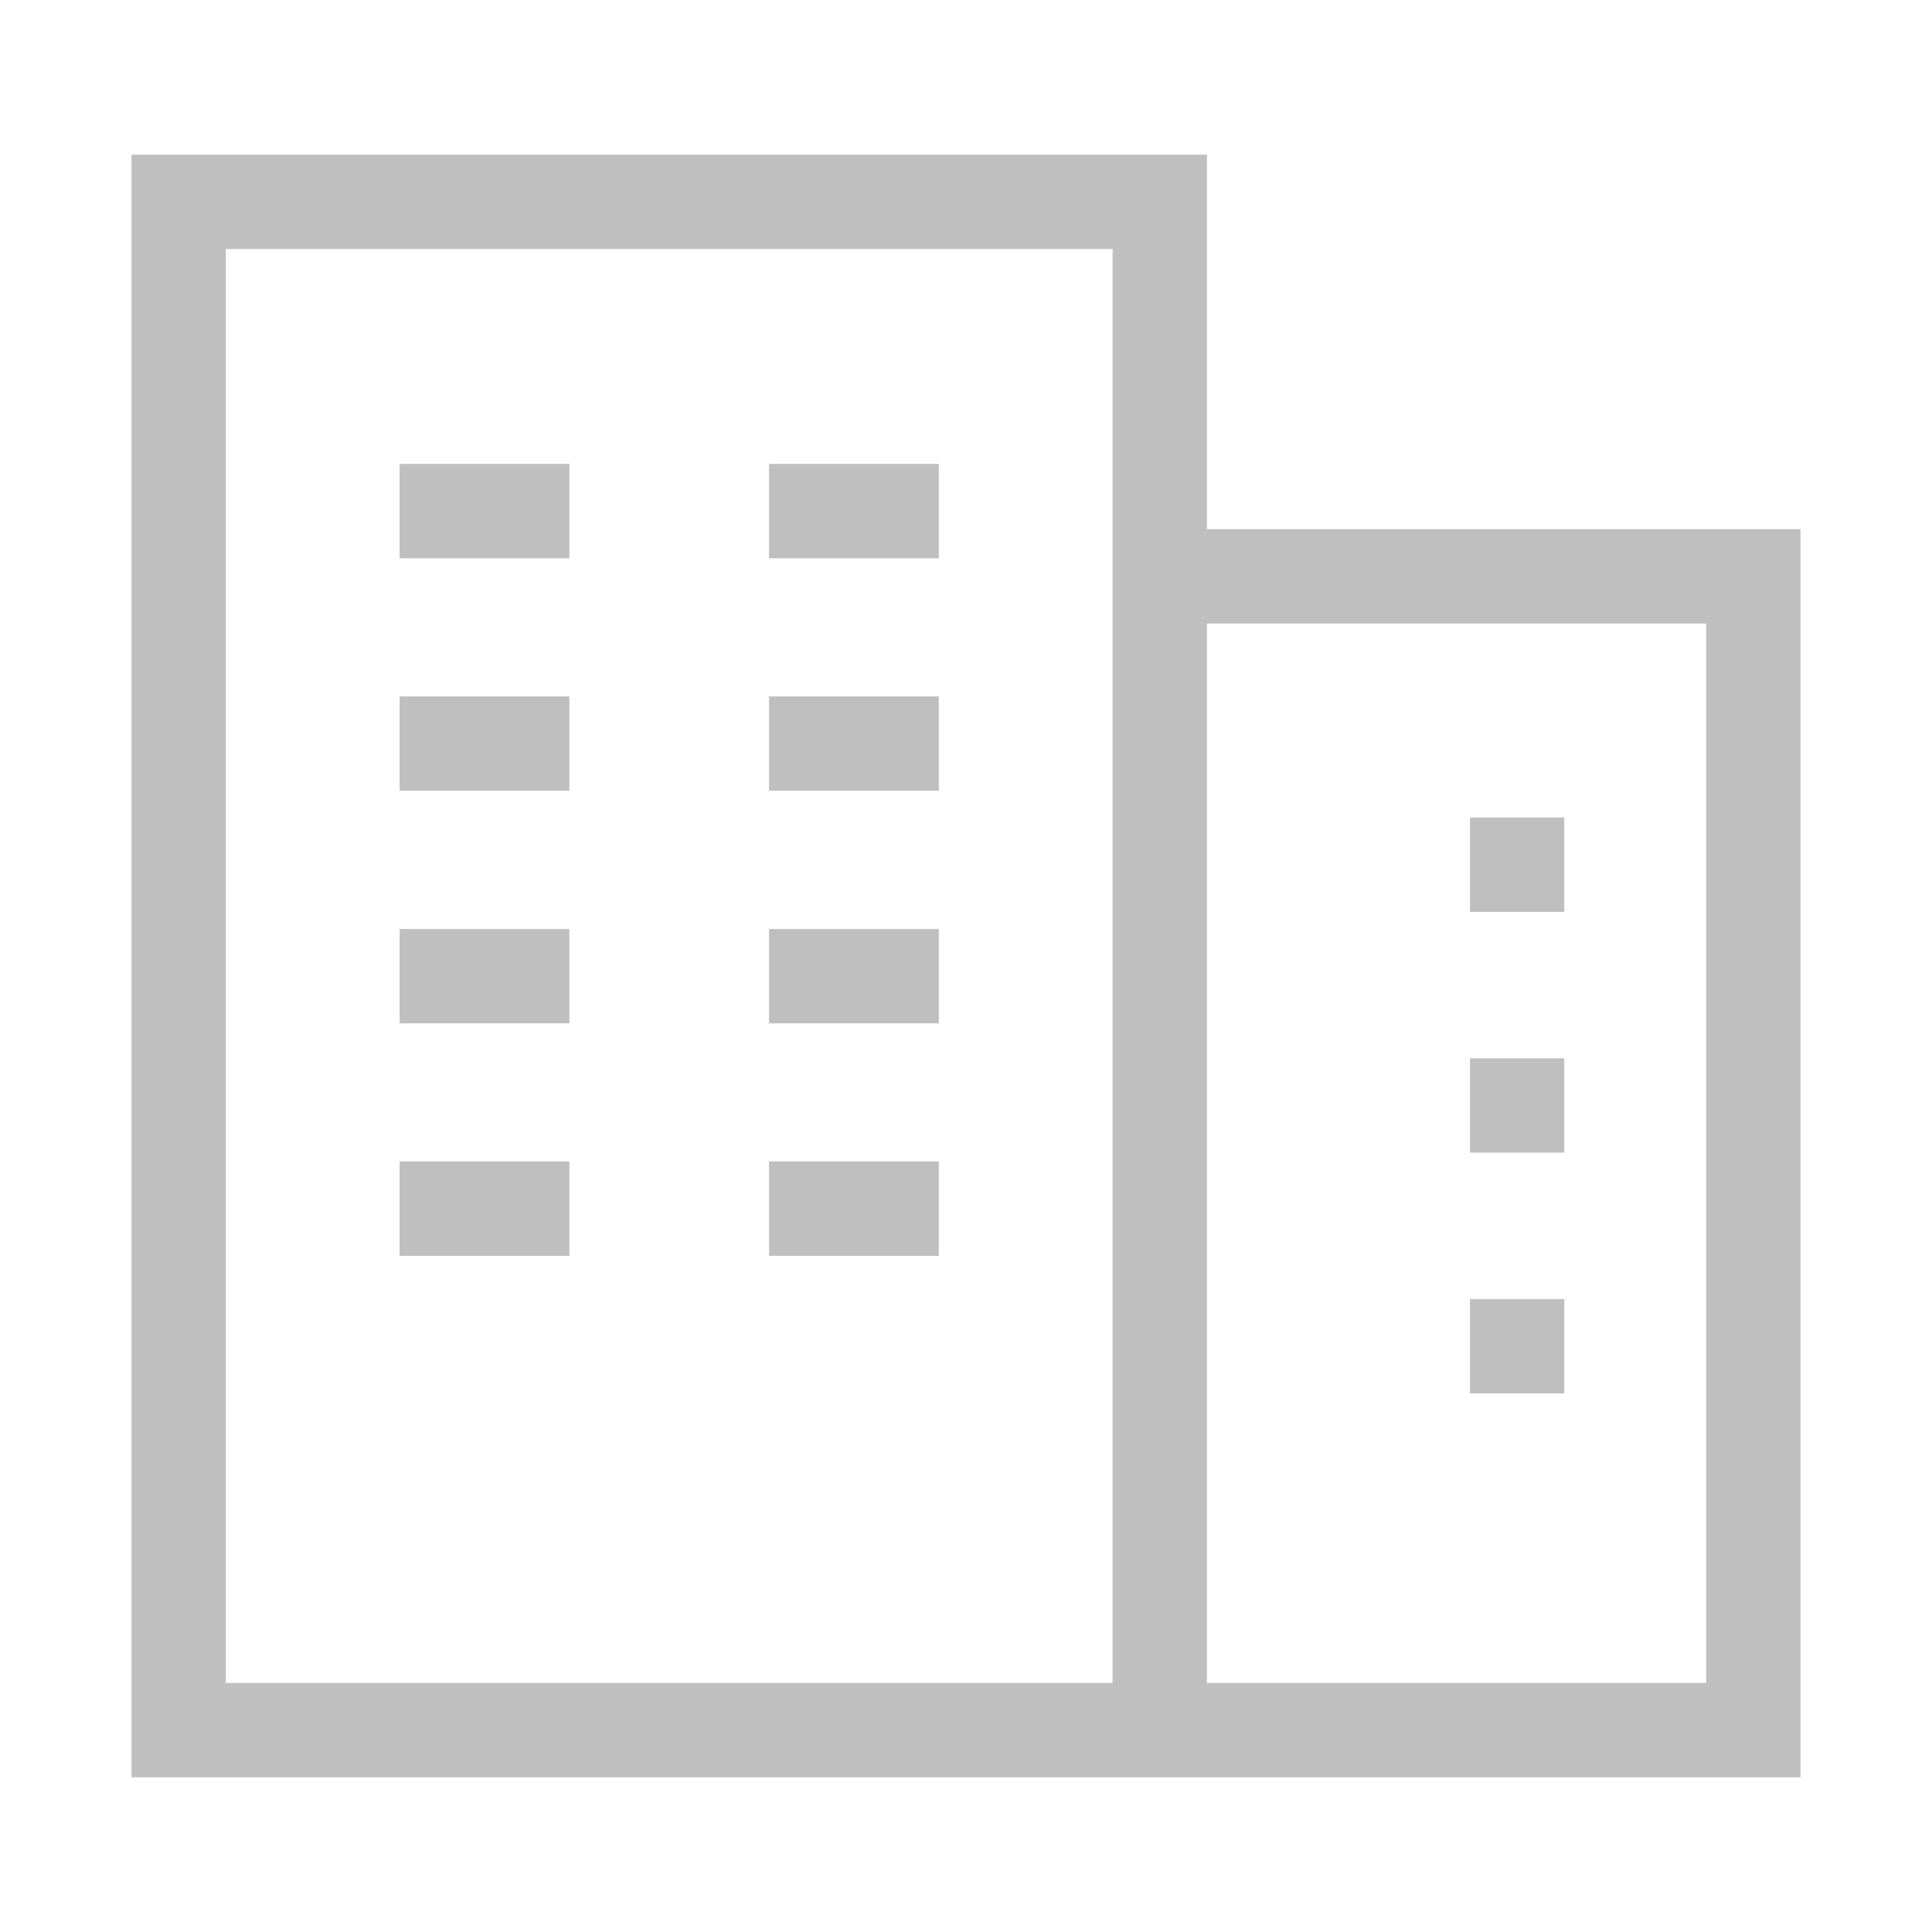 <?xml version="1.0" standalone="no"?><!DOCTYPE svg PUBLIC "-//W3C//DTD SVG 1.1//EN" "http://www.w3.org/Graphics/SVG/1.1/DTD/svg11.dtd"><svg class="icon" width="16px" height="16.00px" viewBox="0 0 1024 1024" version="1.1" xmlns="http://www.w3.org/2000/svg"><path fill="#bfbfbf" d="M301.8 295.9h-90v-50h90v50z m195.8-50h-90v50h90v-50zM301.8 369.1h-90v50h90v-50z m195.8 0h-90v50h90v-50zM301.8 492.4h-90v50h90v-50z m195.8 0h-90v50h90v-50zM301.8 615.6h-90v50h90v-50z m195.8 0h-90v50h90v-50z m456.7-335.1V942H69.7V82h570v198.5h314.6zM589.7 132h-470v760h470V132z m314.6 198.5H639.7V892h264.6V330.5z m-75.2 102.8h-50v50h50v-50z m0 127.6h-50v50h50v-50z m0 177.6v-50h-50v50h50z"  /></svg>